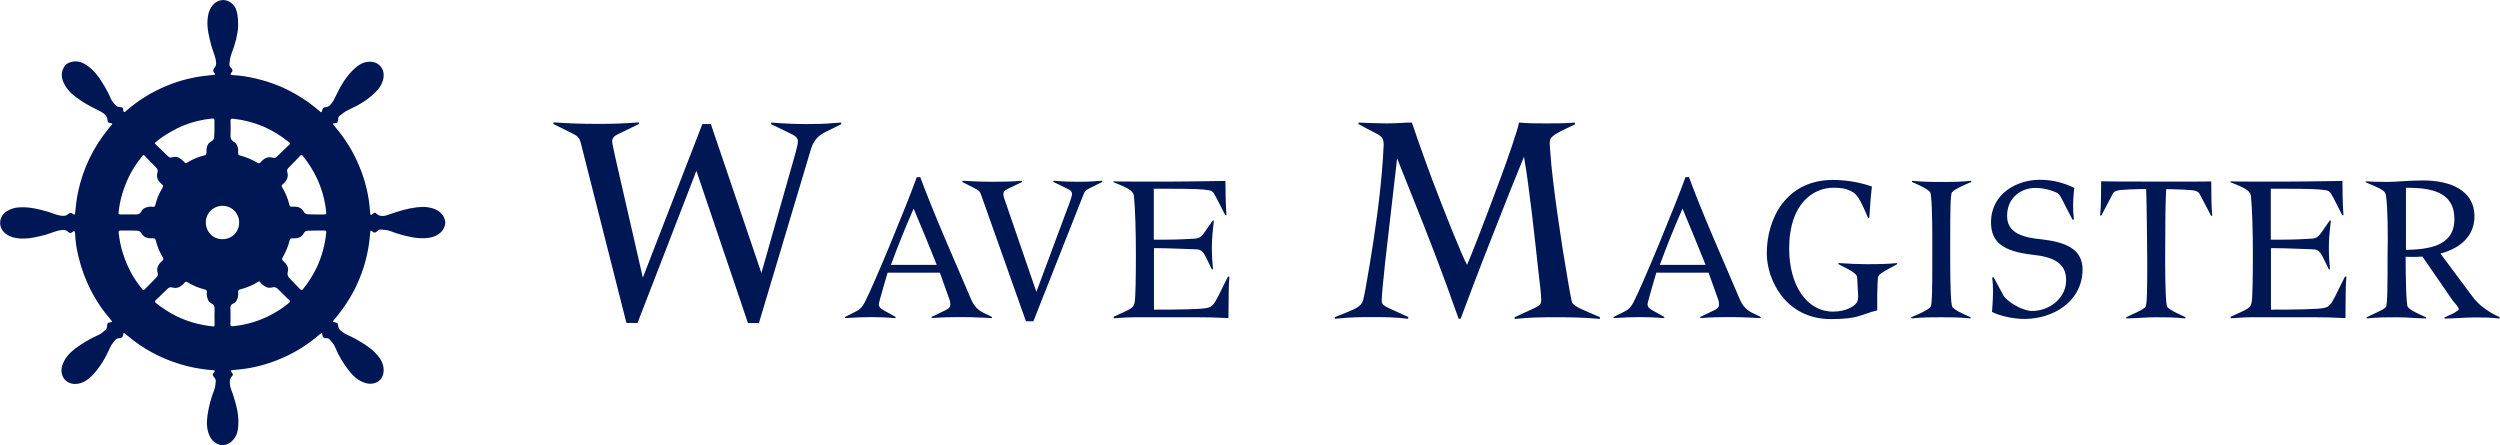 <?xml version="1.0" encoding="utf-8"?>
<!-- Generator: Adobe Illustrator 22.0.1, SVG Export Plug-In . SVG Version: 6.00 Build 0)  -->
<svg version="1.1" id="Layer_1" xmlns="http://www.w3.org/2000/svg" xmlns:xlink="http://www.w3.org/1999/xlink" x="0px" y="0px"
	 viewBox="0 0 1507.4 268.4" style="enable-background:new 0 0 1507.4 268.4;" xml:space="preserve">
<style type="text/css">
	.st0{fill:#001755;}
</style>
<g>
	<path class="st0" d="M143.6,15.6c-0.2,4.8-1.7,11-4.1,17c-0.8,2-0.9,4-1.2,6.1c-0.1,1,0.5,1.7,1.2,2.4c0.7,0.8,1,1.6,0.2,2.5
		c-0.3,0.3-0.8,0.7-0.6,1.2c0.2,0.5,0.9,0.4,1.4,0.5c4.6,0.2,9.1,1,13.5,2c8.6,2,16.8,5.1,24.5,9.6c5.2,3,10,6.4,14.5,10.4
		c0.9,0.7,1,0.3,1.2-0.5c0.5-1.9,0.5-2,2.4-2.2c1.2-0.1,2-0.7,2.8-1.6c1.6-1.9,2.6-4,3.6-6.2c2.7-5.6,5.9-10.9,10.5-15.2
		c2.3-2.2,4.9-3.9,8.1-4.3c6.5-0.9,11.1,4.3,9.4,10.7c-0.6,2.4-1.8,4.5-3.4,6.3c-4.9,5.5-11.2,9.1-17.8,12.1
		c-1.9,0.9-3.5,2.2-5.1,3.5c-0.7,0.5-0.8,1.5-0.8,2.3c-0.1,1.2-0.4,2.1-2,2.1c-1.3,0-1.4,0.4-0.5,1.4c6.6,7.6,11.9,16.1,15.6,25.4
		c3.4,8.4,5.5,17.2,6.1,26.3c0,0,0,0.1,0,0.1c0.3,2.5,0.2,2.6,2.1,1.1c0.5-0.4,1-0.5,1.4-0.1c2.6,2.7,5.7,1.7,8.4,0.7
		c5.3-1.9,10.7-3.5,16.3-4.2c4.2-0.5,8.3-0.3,12.2,1.7c2.5,1.4,4.1,3.4,4.8,6.1c0.8,3.1-1.2,6.9-4.5,8.8c-2.3,1.3-4.7,1.9-7.3,2
		c-5.9,0.3-11.4-1.1-17-2.8c-1.4-0.4-2.8-1-4.2-1.5c-1.9-0.7-3.8-0.7-5.8-0.9c-1-0.1-1.7,0.7-2.4,1.3c-0.9,0.7-1.5,0.8-2.4,0
		c-1.1-0.9-1.4-0.8-1.5,0.7c-0.4,5.3-1.2,10.6-2.5,15.7c-2.1,8.1-5.2,15.9-9.5,23.1c-2.9,4.9-6.2,9.5-9.9,13.8
		c-0.8,0.9-0.7,1.1,0.5,1.3c1.8,0.4,1.9,0.4,2.1,2.2c0.1,1.2,0.7,2.1,1.6,2.9c2.6,2.3,5.9,3.2,8.8,4.9c4.2,2.4,8.4,4.8,11.8,8.3
		c2.5,2.5,4.6,5.3,5.1,8.9c1.1,7.4-4.8,11.3-11,9.4c-3.9-1.2-6.9-3.8-9.4-6.9c-3.6-4.5-6.6-9.4-8.8-14.8c-0.7-1.8-2.1-3.2-3.3-4.6
		c-0.6-0.7-1.5-0.7-2.3-0.7c-1.2-0.1-1.9-0.5-2-1.9c-0.1-1.4-0.4-1.5-1.4-0.6c-6,5.2-12.5,9.6-19.6,13c-9.3,4.5-19.1,7.4-29.5,8.4
		c-1.3,0.1-2.6,0.3-3.9,0.4c-0.9,0.1-1,0.4-0.5,1c0.2,0.3,0.4,0.6,0.6,0.9c0.4,0.5,0.5,1,0,1.5c-1.8,1.8-1.7,3.8-1.3,6.1
		c0.3,1.7,1,3.3,1.6,4.9c2,6.1,3.7,12.3,3.3,18.8c-0.1,3-0.8,5.9-2.7,8.3c-4.7,6-11.4,4-14.2-1.1c-2.4-4.4-2.3-9.1-1.6-13.8
		c0.8-5.1,2.1-10,4-14.8c0.7-1.7,0.7-3.5,0.9-5.3c0.1-1-0.6-1.8-1.2-2.5c-0.8-0.9-0.8-1.6,0-2.5c0.9-1.2,0.8-1.4-0.7-1.5
		c-5.2-0.4-10.4-1.2-15.5-2.5c-11.8-3-22.6-8.1-32.2-15.4c-1.7-1.3-3.4-2.7-5.1-4.1c-0.6-0.5-1.1-0.6-1.1,0.3c0,2-1.2,2.4-2.9,2.5
		c-0.6,0-1.2,0.2-1.6,0.7c-1.2,1.5-2.6,2.9-3.4,4.8c-2.8,6.4-6.3,12.4-11.3,17.4c-2.3,2.3-5,4-8.3,4.5c-6.5,1-11.2-4.4-9.3-10.8
		c1.3-4.4,4.2-7.6,7.7-10.3c4.4-3.3,9.1-6.1,14.1-8.3c1.7-0.7,3.1-2,4.5-3.3c0.8-0.7,0.7-1.8,0.8-2.7c0.1-1,0.5-1.6,1.6-1.6
		c0.2,0,0.5-0.1,0.7-0.1c0.7-0.2,0.8-0.4,0.3-1c-1.3-1.6-2.6-3.2-3.9-4.8c-3-3.8-5.6-8-7.9-12.3c-3.6-6.8-6.3-14-8.1-21.5
		c-1.1-4.5-1.8-9-2-13.6c0-0.3,0-0.6-0.1-0.8c-0.2-1.2-0.4-1.3-1.4-0.5c-1.2,0.9-1.6,1-2.7,0c-1-1-2.1-1.2-3.6-1.1
		c-3.4,0.2-6.4,1.8-9.5,2.7c-5.2,1.4-10.4,2.7-15.8,2.4c-3-0.2-5.8-0.8-8.3-2.5c-5.2-3.6-5.1-10.6,0.3-14c2.4-1.5,5-2.2,7.8-2.3
		c5.9-0.3,11.4,1.1,17,2.7c2.8,0.8,5.4,2.2,8.4,2.4c1.4,0.1,2.6,0,3.7-1c0.9-0.9,1.8-1,2.8-0.2c1,0.8,1.2,0.7,1.4-0.6
		c0.4-4.3,0.9-8.5,1.8-12.7c3-14.1,9.2-26.8,18.3-38c0.6-0.7,1.2-1.5,1.9-2.2c0.5-0.6,0.5-1-0.3-1.1c-0.3-0.1-0.6-0.2-0.9-0.2
		c-0.7-0.1-1.2-0.4-1.2-1.1c-0.1-3.8-3.1-5.2-5.8-6.6c-4.6-2.2-9-4.6-13.1-7.7c-3.3-2.4-6-5.2-7.7-9c-1.6-3.4-1.4-6.8,0.7-9.9
		c1.1-1.6,2.9-2.2,4.7-2.6c3.3-0.7,6.2,0.5,8.8,2.3c2.9,1.9,5.2,4.5,7.2,7.3c2.7,4,5.2,8.1,7.1,12.6c0.7,1.7,1.9,3,3.2,4.3
		c0.7,0.8,1.8,0.8,2.8,0.9c1,0.1,1.6,0.5,1.5,1.6c0,0.5,0,1.1,0.5,1.3c0.5,0.2,0.9-0.3,1.2-0.6c7.3-6.4,15.6-11.5,24.6-15.2
		c7.7-3.2,15.7-5.2,24-6.1c1.4-0.2,2.9-0.3,4.3-0.4c0.7-0.1,1-0.4,0.5-1c-1.3-1.4-0.9-2.5,0.2-3.7c0.6-0.7,0.7-1.5,0.7-2.4
		c-0.1-3.8-2-7.1-2.9-10.7c-1.3-5-2.6-9.9-2.3-15.1c0.2-2.8,0.7-5.5,2.2-7.9c3.9-6,11.1-5.8,14.7,0.4C143,7.1,143.6,9.9,143.6,15.6z
		 M77.6,139C77.6,139,77.6,139,77.6,139c-1.5,0-3,0-4.4,0c-1.6,0-1.8,0.1-1.6,1.7c0.5,4.3,1.3,8.5,2.7,12.6
		c1.4,4.3,3.2,8.5,5.5,12.5c1.8,3.1,3.9,6,6.1,8.7c0.3,0.3,0.6,0.7,1.1,0.2c2.5-2.6,5.2-5.1,7.6-7.8c0.5-0.6,0.8-1.4,0.5-2.3
		c-1-3,0.4-5.3,2.6-7.2c0.9-0.8,1-1.3,0.4-2.3c-1.9-3.2-3.3-6.6-4.2-10.2c-0.3-1.1-0.7-1.3-1.8-1.2c-2.7,0.1-5.3-0.3-6.8-3
		c-0.6-1.1-1.5-1.6-2.7-1.6C80.8,139,79.2,139,77.6,139z M140.2,71.6c-0.9-0.2-1.3,0.3-1.2,1.4c0.1,3,0.1,6.1,0,9.1
		c0,1.4,0.5,2.4,1.6,3.1c2.8,1.6,3.2,4.3,3,7.1c0,0.8,0.1,1.2,0.9,1.4c3.6,0.9,7,2.3,10.3,4.2c1.6,0.9,1.5,0.8,2.8-0.5
		c1.8-2,4-3.2,6.8-2.3c1.1,0.3,1.9,0.1,2.6-0.7c2.4-2.3,4.8-4.7,7.3-7c0.9-0.8,0.6-1.2-0.2-1.8c-4.8-3.8-9.9-7-15.5-9.4
		C152.7,73.8,146.7,72.2,140.2,71.6z M196.7,140.4c0-0.7,0.3-1.4-0.8-1.4c-3.4,0-6.9,0-10.3,0.1c-1.1,0-1.9,0.5-2.4,1.5
		c-1.5,2.9-4.1,3.2-6.8,3.1c-1.1,0-1.6,0.2-1.8,1.3c-0.8,3.6-2.3,6.9-4.1,10.1c-0.7,1.1-0.5,1.6,0.4,2.4c1.9,1.7,3.4,3.8,2.6,6.5
		c-0.4,1.5,0,2.6,1,3.7c2.2,2.2,4.3,4.4,6.4,6.6c0.8,0.9,1.2,0.8,1.9-0.1c3.4-4.2,6.2-8.7,8.5-13.6
		C194.2,154.1,196,147.4,196.7,140.4z M139,190.6C139,190.6,139,190.6,139,190.6c0,1.6,0,3.3-0.1,4.9c0,0.9,0.3,1.3,1.3,1.2
		c0.4,0,0.7-0.1,1.1-0.1c3.8-0.4,7.6-1.2,11.3-2.3c8-2.5,15.3-6.4,21.8-11.8c0.6-0.5,0.8-0.8,0.1-1.4c-2.4-2.3-4.7-4.6-7-6.9
		c-1-0.9-2-1.3-3.4-0.9c-1.6,0.5-3.2,0.2-4.6-0.8c-0.9-0.6-1.9-1.3-2.5-2.2c-0.3-0.5-0.7-0.8-1.3-0.4c-3.4,2.1-7,3.6-10.9,4.6
		c-1.1,0.3-1.3,0.8-1.2,1.9c0.2,2.3-0.5,5.7-3.1,6.7c-1.1,0.4-1.6,1.4-1.6,2.6C139,187.4,139,189,139,190.6z M190.7,129.3
		C190.7,129.3,190.7,129.3,190.7,129.3c1.6,0,3.3,0,4.9,0c0.8,0,1.2-0.3,1.1-1.2c-0.2-1.3-0.3-2.7-0.5-4
		c-1.8-11.3-6.5-21.3-13.7-30.2c-0.5-0.6-0.8-0.7-1.4-0.1c-2.3,2.5-4.7,4.9-7.1,7.3c-0.7,0.7-1.1,1.5-0.8,2.5c1,3.3-0.5,5.6-2.8,7.6
		c-0.7,0.6-0.7,1-0.3,1.7c2,3.3,3.5,6.8,4.4,10.6c0.2,1,0.7,1.2,1.7,1.1c2.8-0.1,5.4,0.2,6.9,3c0.6,1.1,1.6,1.6,2.9,1.6
		C187.6,129.3,189.2,129.3,190.7,129.3z M129.3,77.6C129.3,77.6,129.3,77.6,129.3,77.6c0-1.5,0-3,0-4.6c0-1.5-0.1-1.6-1.7-1.5
		c-5.7,0.6-11.2,1.9-16.5,4c-2.8,1.1-5.4,2.4-8,3.9c-3.4,1.9-6.5,4-9.4,6.5c-0.3,0.3-0.5,0.5-0.1,0.9c2.6,2.5,5.3,5.1,7.9,7.6
		c0.6,0.6,1.4,0.7,2.2,0.5c2.9-1,5.1,0.4,7,2.4c1.2,1.3,1.2,1.4,2.7,0.4c3.1-1.8,6.4-3.2,9.8-4c1.1-0.3,1.3-0.7,1.3-1.8
		c-0.1-2.8,0.3-5.4,3.1-6.8c1.1-0.6,1.5-1.5,1.5-2.7C129.3,80.8,129.3,79.2,129.3,77.6z M128.4,196.8c0.8,0.2,1-0.3,1-1.3
		c-0.1-3.1-0.1-6.2,0-9.4c0-1.4-0.5-2.5-1.8-3.1c-1.1-0.5-1.9-1.4-2.3-2.5c-0.5-1.4-0.8-2.8-0.6-4.3c0.1-0.8,0-1.3-1-1.6
		c-3.8-0.9-7.3-2.4-10.6-4.4c-0.8-0.5-1.3-0.4-2,0.4c-1.9,2.2-4.2,3.7-7.4,2.7c-1.3-0.4-2.2,0.3-3,1.1c-2.3,2.2-4.5,4.4-6.8,6.6
		c-0.6,0.6-0.7,0.9,0,1.6c3.9,3.1,8,5.8,12.4,8C113.3,194,120.5,196,128.4,196.8z M71.5,128.3c-0.2,0.8,0.4,1,1.2,1
		c3.2,0,6.3-0.1,9.5,0c1.3,0,2.3-0.5,2.9-1.7c0.6-1.1,1.5-2,2.7-2.4c1.4-0.5,2.9-0.8,4.4-0.5c0.8,0.1,1.2-0.1,1.4-0.9
		c0.9-3.7,2.3-7.2,4.3-10.4c0.6-1,0.6-1.6-0.4-2.4c-2.2-1.8-3.5-4.1-2.5-7.2c0.3-1.1-0.1-2-0.8-2.7c-2.3-2.4-4.7-4.8-7-7.2
		c-0.5-0.6-0.9-0.5-1.3,0.1c-1,1.3-2,2.6-3,3.9c-4.1,5.8-7.1,12-9.1,18.8C72.6,120.4,71.9,124.2,71.5,128.3z M144.2,134.2
		c0-5.6-4.4-10.1-10-10.1c-5.6,0-10.1,4.4-10.1,10c0,5.6,4.3,10.1,9.9,10.1C139.7,144.3,144.2,139.9,144.2,134.2z"/>
</g>
<g>
	<path class="st0" d="M350.4,87c-1.1-4.4-1.8-4.9-7.2-7.5l-9.5-4.7v-1c7.7,0.4,13.1,0.9,26.6,0.9c9.6,0,15.2-0.2,24.9-0.9v1l-12.4,6
		c-2.6,1.2-3.7,2.5-3.7,4.6c0,0.9,1.2,6.1,1.9,9.5l16.6,72.5l35.9-92.6h5.1l30.5,89.8l18.7-65.8c0.3-1.2,3.3-11,3.3-13.3
		c0-2.1-1-3.3-3.7-4.6l-12.4-6v-1c9.6,0.7,14.5,0.9,21.2,0.9c13.5,0,13.3-0.5,21-0.9v1l-9.5,4.7c-5.4,2.6-7.7,6.5-8.9,10.9
		l-31.2,104.3h-6.6L419.9,103l-35.5,91.7h-6.7L350.4,87z"/>
	<path class="st0" d="M585.5,180.4c1.7,3.9,3.9,6.5,7.7,8.3l4.9,2.4v0.7c-5.4-0.2-9.6-0.6-19-0.6c-6.7,0-10.7,0.1-17.4,0.6v-0.7
		l8.7-4.2c1.8-0.9,2.6-1.7,2.6-3.2c0-0.6-0.1-2-0.4-2.8l-5.9-16.5h-31.5c-1.2,3.8-2.8,9.8-4.3,14.9c0,0-1,3.6-1,4.2
		c0,1.5,0.9,2.4,2.6,3.4l7.5,4.2v0.7c-5.4-0.4-9.9-0.6-14.5-0.6c-4.9,0-9.9,0.2-16,0.6v-0.7l6.6-3.3c2.5-1.2,3.8-2.7,5.3-5.5
		c5.6-10.7,25.2-58.3,31.4-75.5h2.1c2.7,7.5,8.5,22,14.6,36.3L585.5,180.4z M550.9,125.8c-4.9,11-9.4,22.3-13.7,33.9h27.6
		C560.5,148.7,555.4,136.6,550.9,125.8z"/>
	<path class="st0" d="M623.1,193.7h-4.5l-26.7-75.3c-1-2.9-1.2-3.4-5-5.3l-6.6-3.3V109c5.4,0.2,9.2,0.6,18.6,0.6
		c6.7,0,10.7-0.1,17.4-0.6v0.7l-8.7,4.2c-1.8,0.9-2.6,1.7-2.6,3.2c0,0.6,0.1,1.3,0.4,2.2l19.5,56.7l17.3-46.5
		c0.4-0.9,4.2-10.8,4.2-12.4c0-1.5-0.7-2.3-2.6-3.2l-8.7-4.2V109c6.7,0.5,10.2,0.6,14.8,0.6c9.4,0,9.3-0.4,14.7-0.6v0.7l-6.6,3.3
		c-3.8,1.8-4,2.3-5.1,5.3L623.1,193.7z"/>
	<path class="st0" d="M683.6,191.3c-4,0-8.1,0.4-12.1,0.6v-0.9c10.4-4.9,12.1-4.9,12.7-9.1c0.5-2.9,0.7-15.4,0.7-28.4
		c0-13.1-0.4-28.2-1.2-35.5c-0.5-3.4-4.8-5.1-12.3-8.1v-0.6c2.3,0.2,7.5,0.2,33.3,0.2c7.5,0,12.7-0.1,34.2-0.4
		c0,6.2,0.1,12.4,0.6,20.7h-0.7l-5.1-10c-2-3.8-2.6-4.8-4.9-5.1c-3.7-0.6-8-0.9-26-0.9h-7.1v30.7h6.9c7.2,0,14.5-0.4,17.9-0.6
		c4.3-0.4,4.4-2.1,10.7-10.9h0.7c-0.6,6.2-1.2,9.9-1.2,16.3c0,5,0.2,7.8,0.7,13.1h-0.7c-4.9-9.7-4.9-12.1-10.2-12.1
		c-2.9,0-15.1-0.7-24.7-0.7v37.1c15.3,0,28.9-0.2,32.3-1.1c2.7-0.6,3.7-1.7,6.7-7.5c1.6-3.1,3.3-6.9,5.6-11.3h0.9
		c-0.5,4.9-0.4,9.6-0.5,14.5c0,4.2-0.1,10.5-0.1,10.5c-7.8-0.4-12.7-0.5-18.3-0.5L683.6,191.3z"/>
	<path class="st0" d="M964.8,191.3l-0.2,1c-9.8-1-20.3-1-26.3-1c-9.5,0-14.7,0-24.9,1l-0.2-1c14.3-6.8,16.1-6.5,16.1-10.3
		c0-3-0.7-9.1-1.6-16.5c-2.5-22.8-5.6-51.8-8.8-70c0,0-5.4,13.3-8.8,21.7c-11.7,29.6-18.2,46-29.4,76h-1.2
		c-10.3-29.1-16.5-45.2-28-73.9l-9.1-22.8l-7.2,62.5c-1.2,10.9-2.1,21-2.1,22.9c0,3.9,1.8,3.5,16.1,10.3l-0.2,1
		c-8.9-1-13.1-1-22.6-1c-6,0-11.7,0-21.4,1l-0.2-1c10.9-4.4,14.7-5.4,16.6-8.9c0.9-1.4,2.5-11.2,4.4-22.4c3.3-19.6,6.6-42.9,8-63.7
		c0-0.5,0.5-8.2,0.5-8.8c0-4.5-1.4-5.4-6.3-7.9c-2.3-1.1-5.1-2.6-8.9-4.7v-0.9c4.9,0.2,11.9,0.5,16.8,0.5c7.9,0,8.9-0.5,15.4-0.5
		c0,0.2,7.4,21.5,12.3,34.5c7.7,20.3,18.2,46.6,21,51.3c2.3-5.1,12.3-31,19.8-51.3c4.7-12.6,10.7-29.9,11.5-34.5
		c6.5,0.5,10,0.5,16.5,0.5c6.8,0,10.3,0,17.2-0.5V75c-13.1,6.1-15.2,7.5-15.2,11c0,1.2,0.2,4,0.4,6.1c1,16.6,6.8,55.7,10.3,75.4
		c0.9,5.4,2.3,13.6,2.8,14.9C949.4,185.2,956.3,187.5,964.8,191.3z"/>
	<path class="st0" d="M1049,180.4c1.7,3.9,3.9,6.5,7.7,8.3l4.9,2.4v0.7c-5.4-0.2-9.6-0.6-19-0.6c-6.7,0-10.7,0.1-17.4,0.6v-0.7
		l8.7-4.2c1.8-0.9,2.6-1.7,2.6-3.2c0-0.6-0.1-2-0.4-2.8l-5.9-16.5h-31.5c-1.2,3.8-2.8,9.8-4.3,14.9c0,0-1,3.6-1,4.2
		c0,1.5,0.9,2.4,2.6,3.4l7.5,4.2v0.7c-5.4-0.4-9.9-0.6-14.5-0.6c-4.9,0-9.9,0.2-16,0.6v-0.7l6.6-3.3c2.5-1.2,3.8-2.7,5.3-5.5
		c5.6-10.7,25.2-58.3,31.4-75.5h2.1c2.7,7.5,8.5,22,14.6,36.3L1049,180.4z M1014.5,125.8c-4.9,11-9.4,22.3-13.7,33.9h27.6
		C1024,148.7,1019,136.6,1014.5,125.8z"/>
	<path class="st0" d="M1105.1,187.9c8.8,0,13.8-3.8,14.8-6.1c0.2-0.7,0.5-1.8,0.5-3.4c0-0.4,0-0.7-0.6-10.9
		c-0.1-2.2-2.1-3.7-11.3-8.2v-0.7c5,0.4,12.3,0.7,16.9,0.7c8.5,0,14-0.2,18.5-0.7v0.7c-7.3,4-11.5,5.9-11.6,8.2
		c-0.1,2.5-0.4,6-0.4,9.8v9.8c-10.2,2.6-11.1,5.3-27.9,5.3c-27.8,0-38.7-24.3-38.7-39.6c0-21.2,11.8-44.3,39.9-44.3
		c9.8,0,18.3,2.1,23.5,4c-0.4,2.6-1.2,11.9-1.6,18.9h-0.7c-5.3-12.4-6.9-14.7-11-16.5c-2.8-1.2-4.9-1.7-10-1.7
		c-11.4,0-26.6,8.8-26.6,36.7C1078.8,172.3,1089.6,187.8,1105.1,187.9z"/>
	<path class="st0" d="M1175.9,157.3c0,14.5,0.4,26.6,1.3,27.8c1.8,2.1,5.6,3.8,11,6.2l-0.1,0.7c-7-0.7-11.1-0.7-17.8-0.7
		c-6.6,0-11.3,0-17.8,0.7l-0.1-0.7c5.1-2.2,9.8-4.2,11.6-6.2c1-1.2,1.1-10.7,1.1-27.7v-13.2c0-14.5-0.4-27.1-1.3-28.3
		c-1.8-2.1-5.6-3.8-11-6.2l0.1-0.7c7,0.7,11.1,0.7,17.8,0.7s11.3,0,17.8-0.7l0.1,0.7c-5.1,2.2-9.8,4.2-11.6,6.2
		c-1,1.2-1.1,11.1-1.1,28.1V157.3z"/>
	<path class="st0" d="M1220.8,192.3c-8.2,0-15.9-2.3-19.7-4.2c0,0.1,0.6-7.7,0.6-12.1c0-3.4-0.1-5.5-0.5-8.8h0.9l5.9,11
		c1.6,2.9,10.7,9.3,17.3,9.3c10.2,0,20.5-7.5,20.5-18.6c0-10.8-8.5-14-20.1-15.3c-18.1-2-25.2-7.7-25.2-19.5
		c0-17.5,15.7-25.7,29.5-25.7c9.2,0,15.9,2.6,20.7,4.9c0,0-0.7,5.8-0.7,10.3c0,3.4,0.1,5.5,0.5,8.8h-0.9l-5.6-10.9
		c-2.2-4.4-2.6-5-6-6.2c-2.8-1-6.4-2-10.8-2c-8.1,0-17,5.5-17,16.8c0,7.7,4.8,12.5,19,14c16.3,1.7,26.5,5.8,26.5,18.6
		C1255.4,182.1,1237.7,192.3,1220.8,192.3z"/>
	<path class="st0" d="M1333.3,109.4c0,3.8,0.1,7.8,0.1,10.4c0.1,4,0.1,6.2,0.5,10.3h-0.7l-6.4-12.2c-1-1.8-1.3-2.7-4.9-3.2
		c-1.7-0.2-8.9-0.6-12.5-0.6h-3.3c0,0-0.5,8.7-0.5,23.6c0,7.5-0.1,16-0.1,19.6c0,14.5,0.4,26.6,1.3,27.8c1.8,2.1,6.1,3.8,11,6.2
		l-0.1,0.7c-7.1-0.7-11.1-0.7-17.8-0.7c-6.6,0-10.8,0.6-17.8,0.7l-0.1-0.7c4.9-2.5,9.8-4.2,11.6-6.2c1-1.2,1.1-10.7,1.1-27.7
		c0-3.3-0.2-19.6-0.2-19.6c-0.1-5.9-0.2-19.2-0.5-23.8h-3.2c-3.6,0-10.8,0.4-12.5,0.6c-3.6,0.5-3.9,1.3-4.9,3.2l-6.4,12.2h-0.7
		c0.4-4,0.4-6.2,0.5-10.3c0-2.6,0.1-6.6,0.1-10.4c2.6,0.1,9.2,0.2,33,0.2S1330.8,109.5,1333.3,109.4z"/>
	<path class="st0" d="M1357.1,191.3c-4,0-8.1,0.4-12.1,0.6v-0.9c10.4-4.9,12.1-4.9,12.7-9.1c0.5-2.9,0.7-15.4,0.7-28.4
		c0-13.1-0.4-28.2-1.2-35.5c-0.5-3.4-4.8-5.1-12.3-8.1v-0.6c2.3,0.2,7.5,0.2,33.3,0.2c7.5,0,12.7-0.1,34.2-0.4
		c0,6.2,0.1,12.4,0.6,20.7h-0.7l-5.1-10c-2-3.8-2.6-4.8-4.9-5.1c-3.7-0.6-8-0.9-26-0.9h-7.1v30.7h6.9c7.2,0,14.5-0.4,17.9-0.6
		c4.3-0.4,4.4-2.1,10.7-10.9h0.7c-0.6,6.2-1.2,9.9-1.2,16.3c0,5,0.2,7.8,0.7,13.1h-0.7c-4.9-9.7-4.9-12.1-10.2-12.1
		c-2.9,0-15.1-0.7-24.7-0.7v37.1c15.3,0,28.9-0.2,32.3-1.1c2.7-0.6,3.7-1.7,6.7-7.5c1.6-3.1,3.3-6.9,5.6-11.3h0.9
		c-0.5,4.9-0.4,9.6-0.5,14.5c0,4.2-0.1,10.5-0.1,10.5c-7.8-0.4-12.7-0.5-18.3-0.5L1357.1,191.3z"/>
	<path class="st0" d="M1438.7,118.2c-0.5-3.3-2.2-4-12.3-8.3v-0.6c2.3,0.2,7.1,0.4,12.7,0.4c6.2,0,12.7-0.9,21.9-0.9
		c16.7,0,31,6.1,31,21.6c0,11.8-8.3,19.2-20.5,22.5l19.2,25.8c3.9,5.4,10,9.6,16.4,12.5l0.1,0.9c-5.4-0.7-9.6-0.7-14.6-0.7
		c-6.2,0-12.5,0.6-18.6,0.7l-0.1-0.7c3.9-1.7,6-2.6,8.1-4.2c0.4-0.2,0.5-0.5,0.5-0.9c0-1.1-1.7-2.6-3.6-5.1l-18.3-26.5
		c-2.1,0.2-4.2,0.2-6.2,0.2c-1.2,0-2.7,0-3.9-0.1c0,14.5,0.4,29,1.3,30.3c1.8,2.1,5.6,3.8,11,6.2l-0.1,0.7c-7-0.1-11.1-0.7-17.8-0.7
		c-6.6,0-10.9,0-17.8,0.7l-0.1-0.7c4.9-2.5,9.8-4.2,11.6-6.2c1-1.2,1-14.2,1-31.2C1439.9,140.7,1439.7,125.5,1438.7,118.2z
		 M1450.7,150.7c12.6-0.4,29.2-1.7,29.2-18.6c0-16.8-14.6-18.9-29.2-18.9V150.7z"/>
</g>
</svg>
